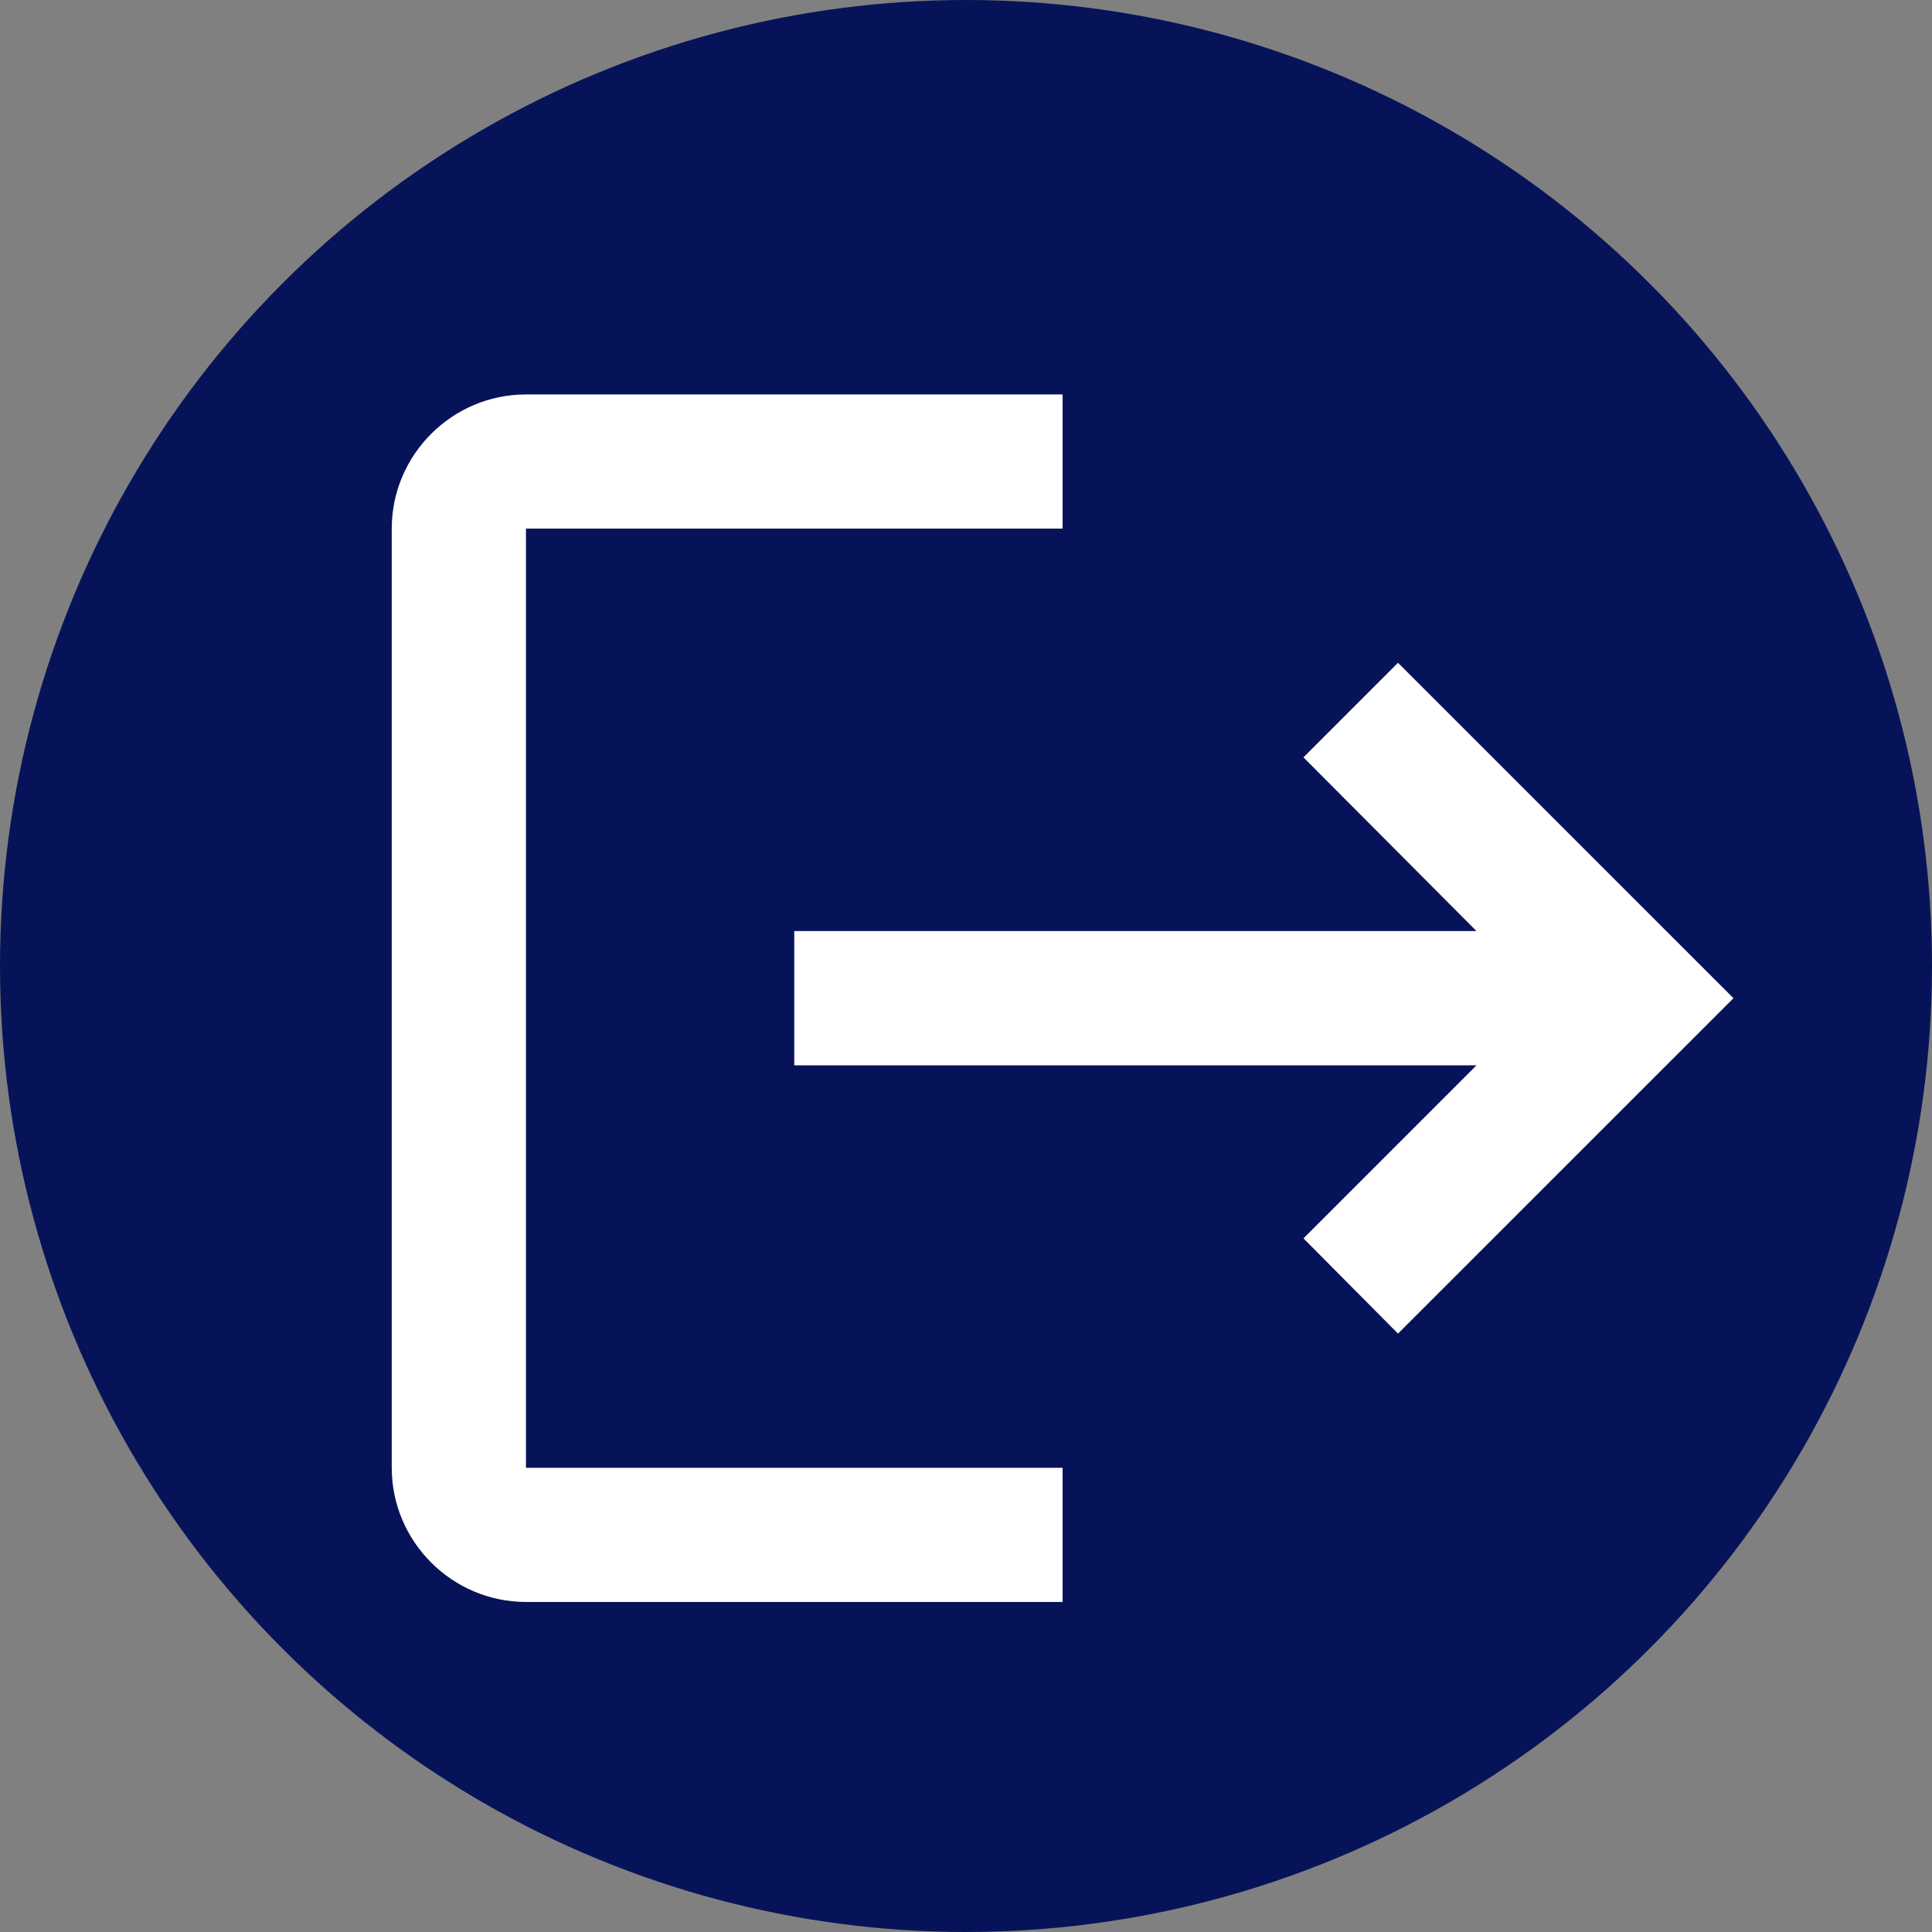 <svg width="30" height="30" viewBox="0 0 30 30" fill="none" xmlns="http://www.w3.org/2000/svg">
<rect x="0" y="0" width="30" height="30" fill="#808080" stroke="none"/>
<circle cx="15" cy="15" r="15" fill="#071359"/>
<path d="M21.708 10.292L20.24 11.76L22.927 14.458H12.333V16.542H22.927L20.24 19.229L21.708 20.708L26.917 15.5L21.708 10.292ZM8.167 8.208H16.5V6.125H8.167C7.021 6.125 6.083 7.062 6.083 8.208V22.792C6.083 23.938 7.021 24.875 8.167 24.875H16.5V22.792H8.167V8.208Z" fill="white"/>
</svg>
